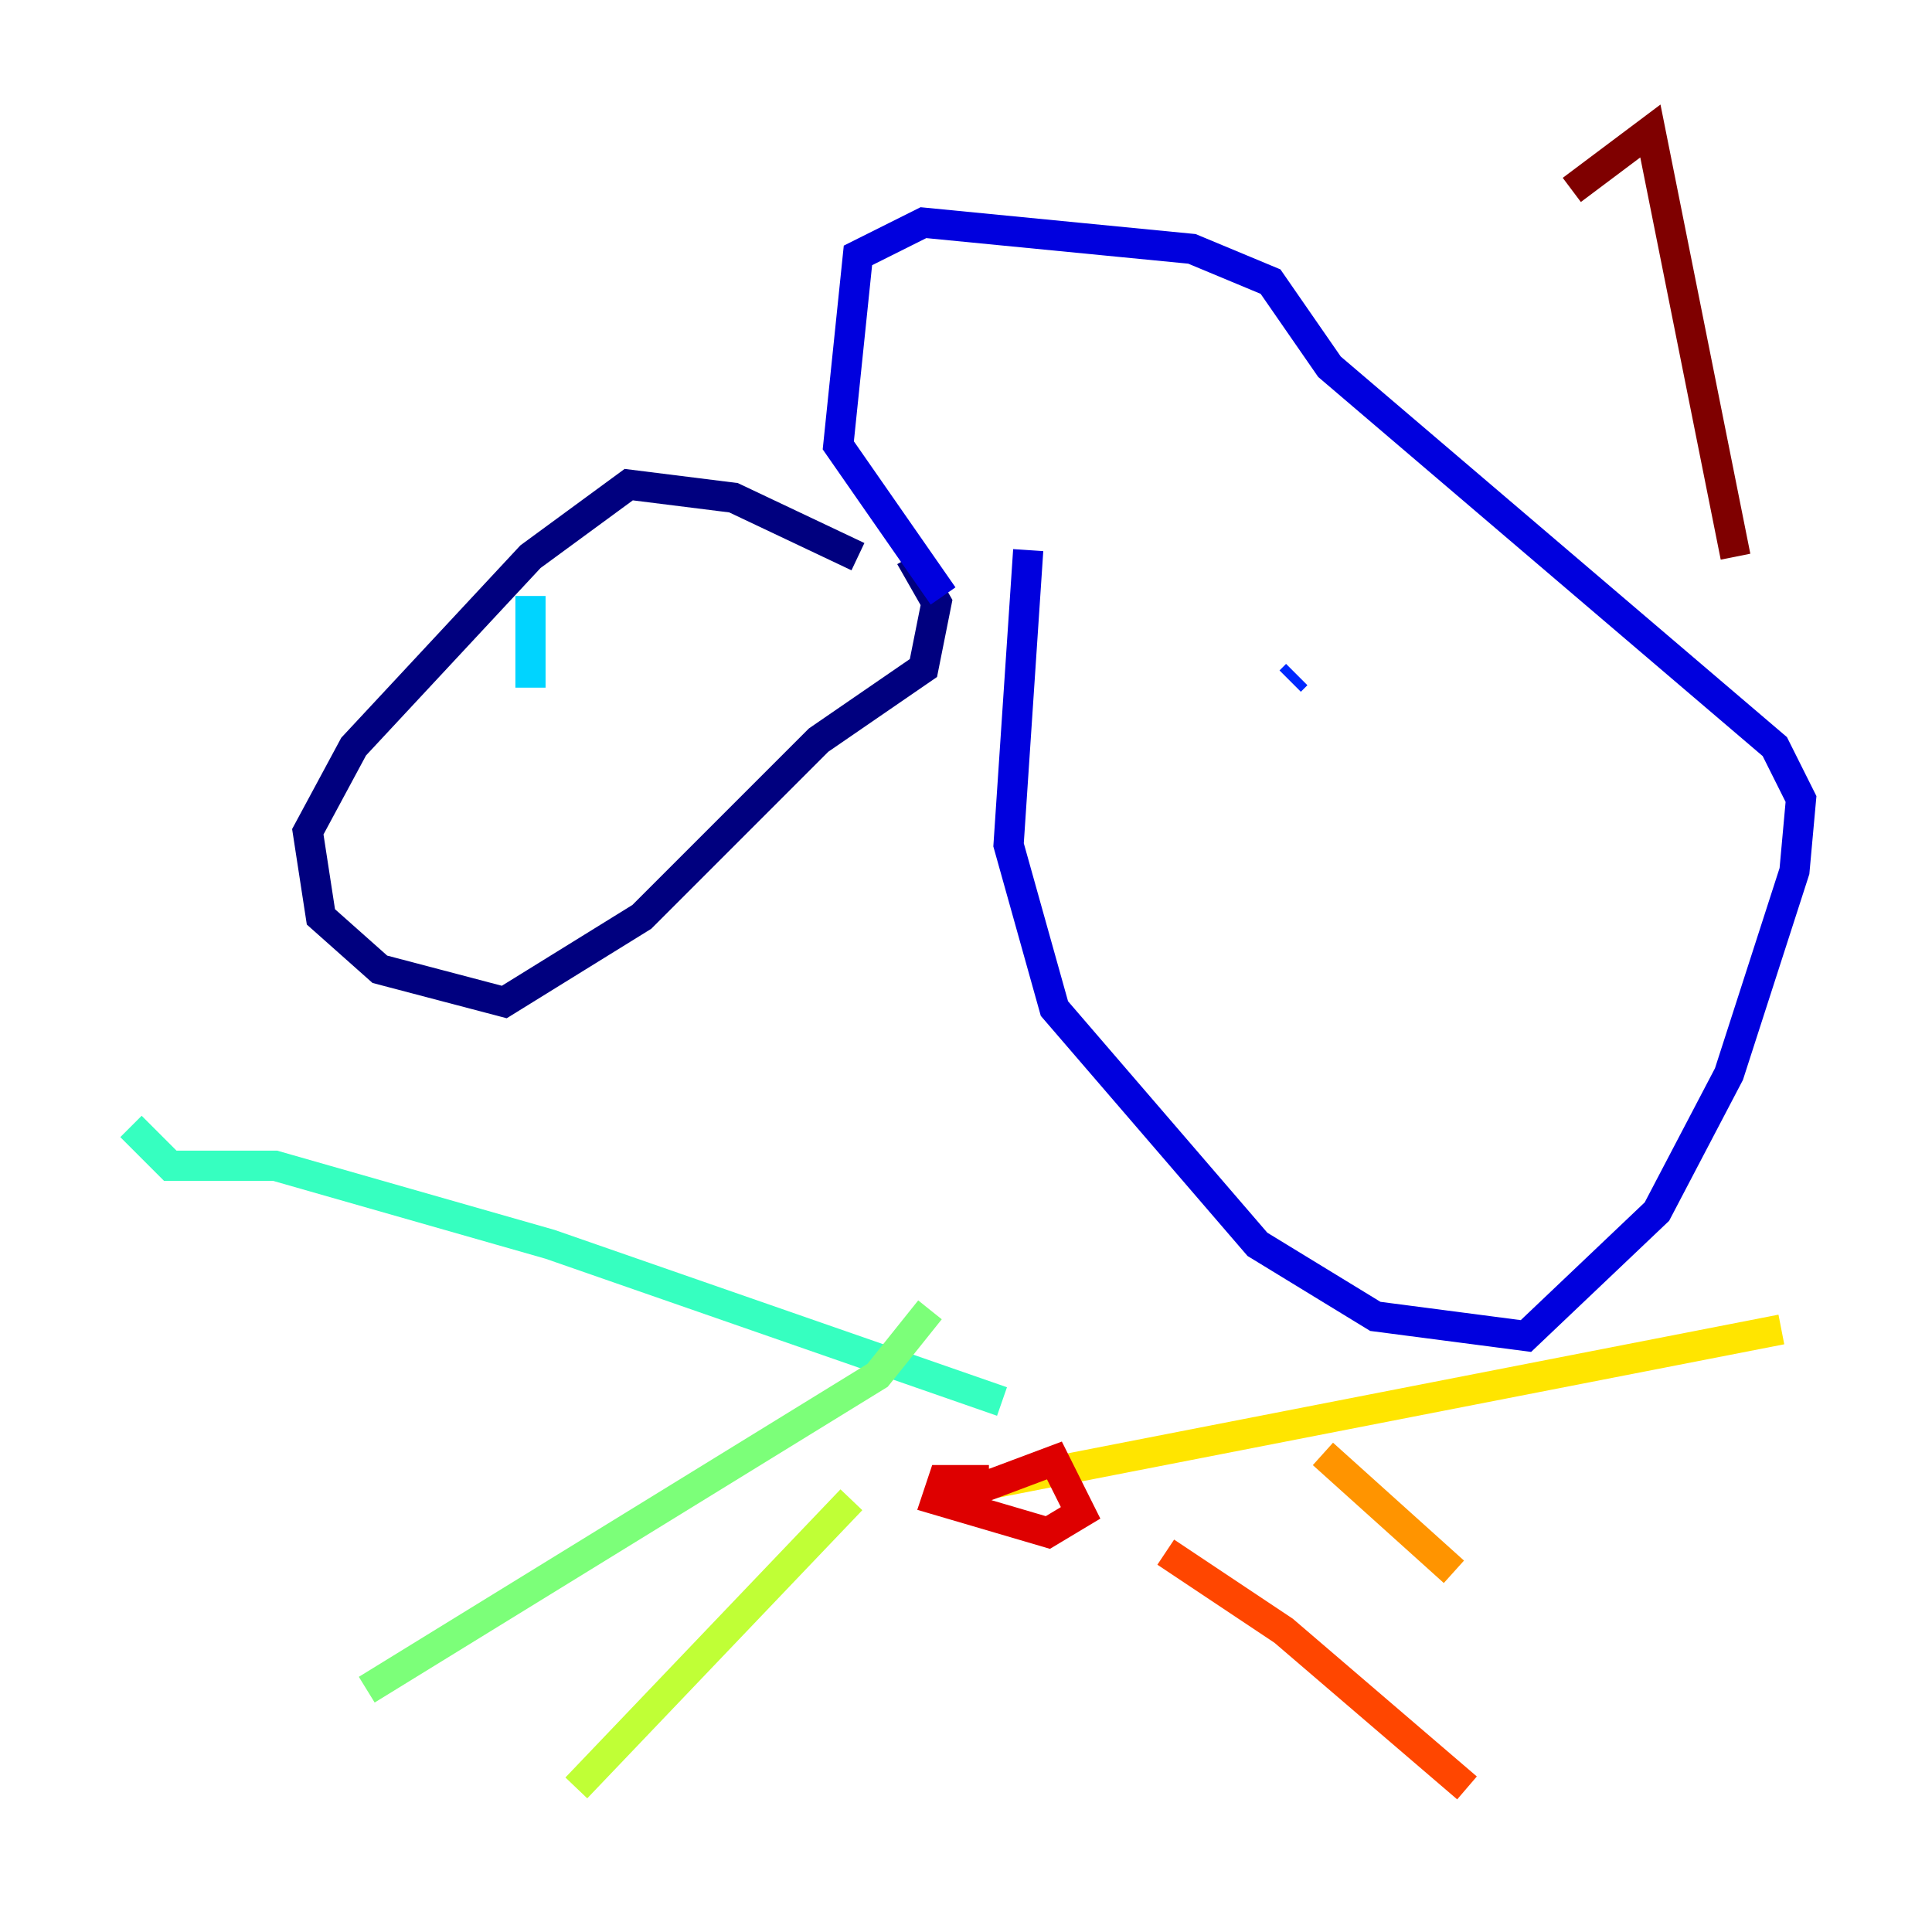 <?xml version="1.0" encoding="utf-8" ?>
<svg baseProfile="tiny" height="128" version="1.2" viewBox="0,0,128,128" width="128" xmlns="http://www.w3.org/2000/svg" xmlns:ev="http://www.w3.org/2001/xml-events" xmlns:xlink="http://www.w3.org/1999/xlink"><defs /><polyline fill="none" points="56.841,36.881 48.597,32.976 41.654,32.108 35.146,36.881 23.43,49.464 20.393,55.105 21.261,60.746 25.166,64.217 33.41,66.386 42.522,60.746 54.237,49.031 61.18,44.258 62.047,39.919 60.312,36.881" stroke="#00007f" stroke-width="2" /><polyline fill="none" points="68.122,36.447 66.82,55.973 69.858,66.82 83.308,82.441 91.119,87.214 101.098,88.515 109.776,80.271 114.549,71.159 118.888,57.709 119.322,52.936 117.586,49.464 88.081,24.298 84.176,18.658 78.969,16.488 61.18,14.752 56.841,16.922 55.539,29.505 62.481,39.485" stroke="#0000de" stroke-width="2" /><polyline fill="none" points="85.912,44.691 85.478,45.125" stroke="#0028ff" stroke-width="2" /><polyline fill="none" points="45.559,47.729 45.559,47.729" stroke="#0080ff" stroke-width="2" /><polyline fill="none" points="35.146,39.485 35.146,45.559" stroke="#00d4ff" stroke-width="2" /><polyline fill="none" points="66.386,92.854 36.447,82.441 18.224,77.234 11.281,77.234 8.678,74.63" stroke="#36ffc0" stroke-width="2" /><polyline fill="none" points="61.614,86.78 58.142,91.119 24.298,111.946" stroke="#7cff79" stroke-width="2" /><polyline fill="none" points="56.407,99.363 38.183,118.454" stroke="#c0ff36" stroke-width="2" /><polyline fill="none" points="64.651,98.495 118.02,88.081" stroke="#ffe500" stroke-width="2" /><polyline fill="none" points="87.647,96.325 96.325,104.136" stroke="#ff9400" stroke-width="2" /><polyline fill="none" points="77.234,102.834 85.044,108.041 97.193,118.454" stroke="#ff4600" stroke-width="2" /><polyline fill="none" points="62.915,99.363 69.858,96.759 71.593,100.231 69.424,101.532 62.047,99.363 62.481,98.061 65.519,98.061" stroke="#de0000" stroke-width="2" /><polyline fill="none" points="104.136,12.583 109.342,8.678 114.983,36.881" stroke="#7f0000" stroke-width="2" /></svg>